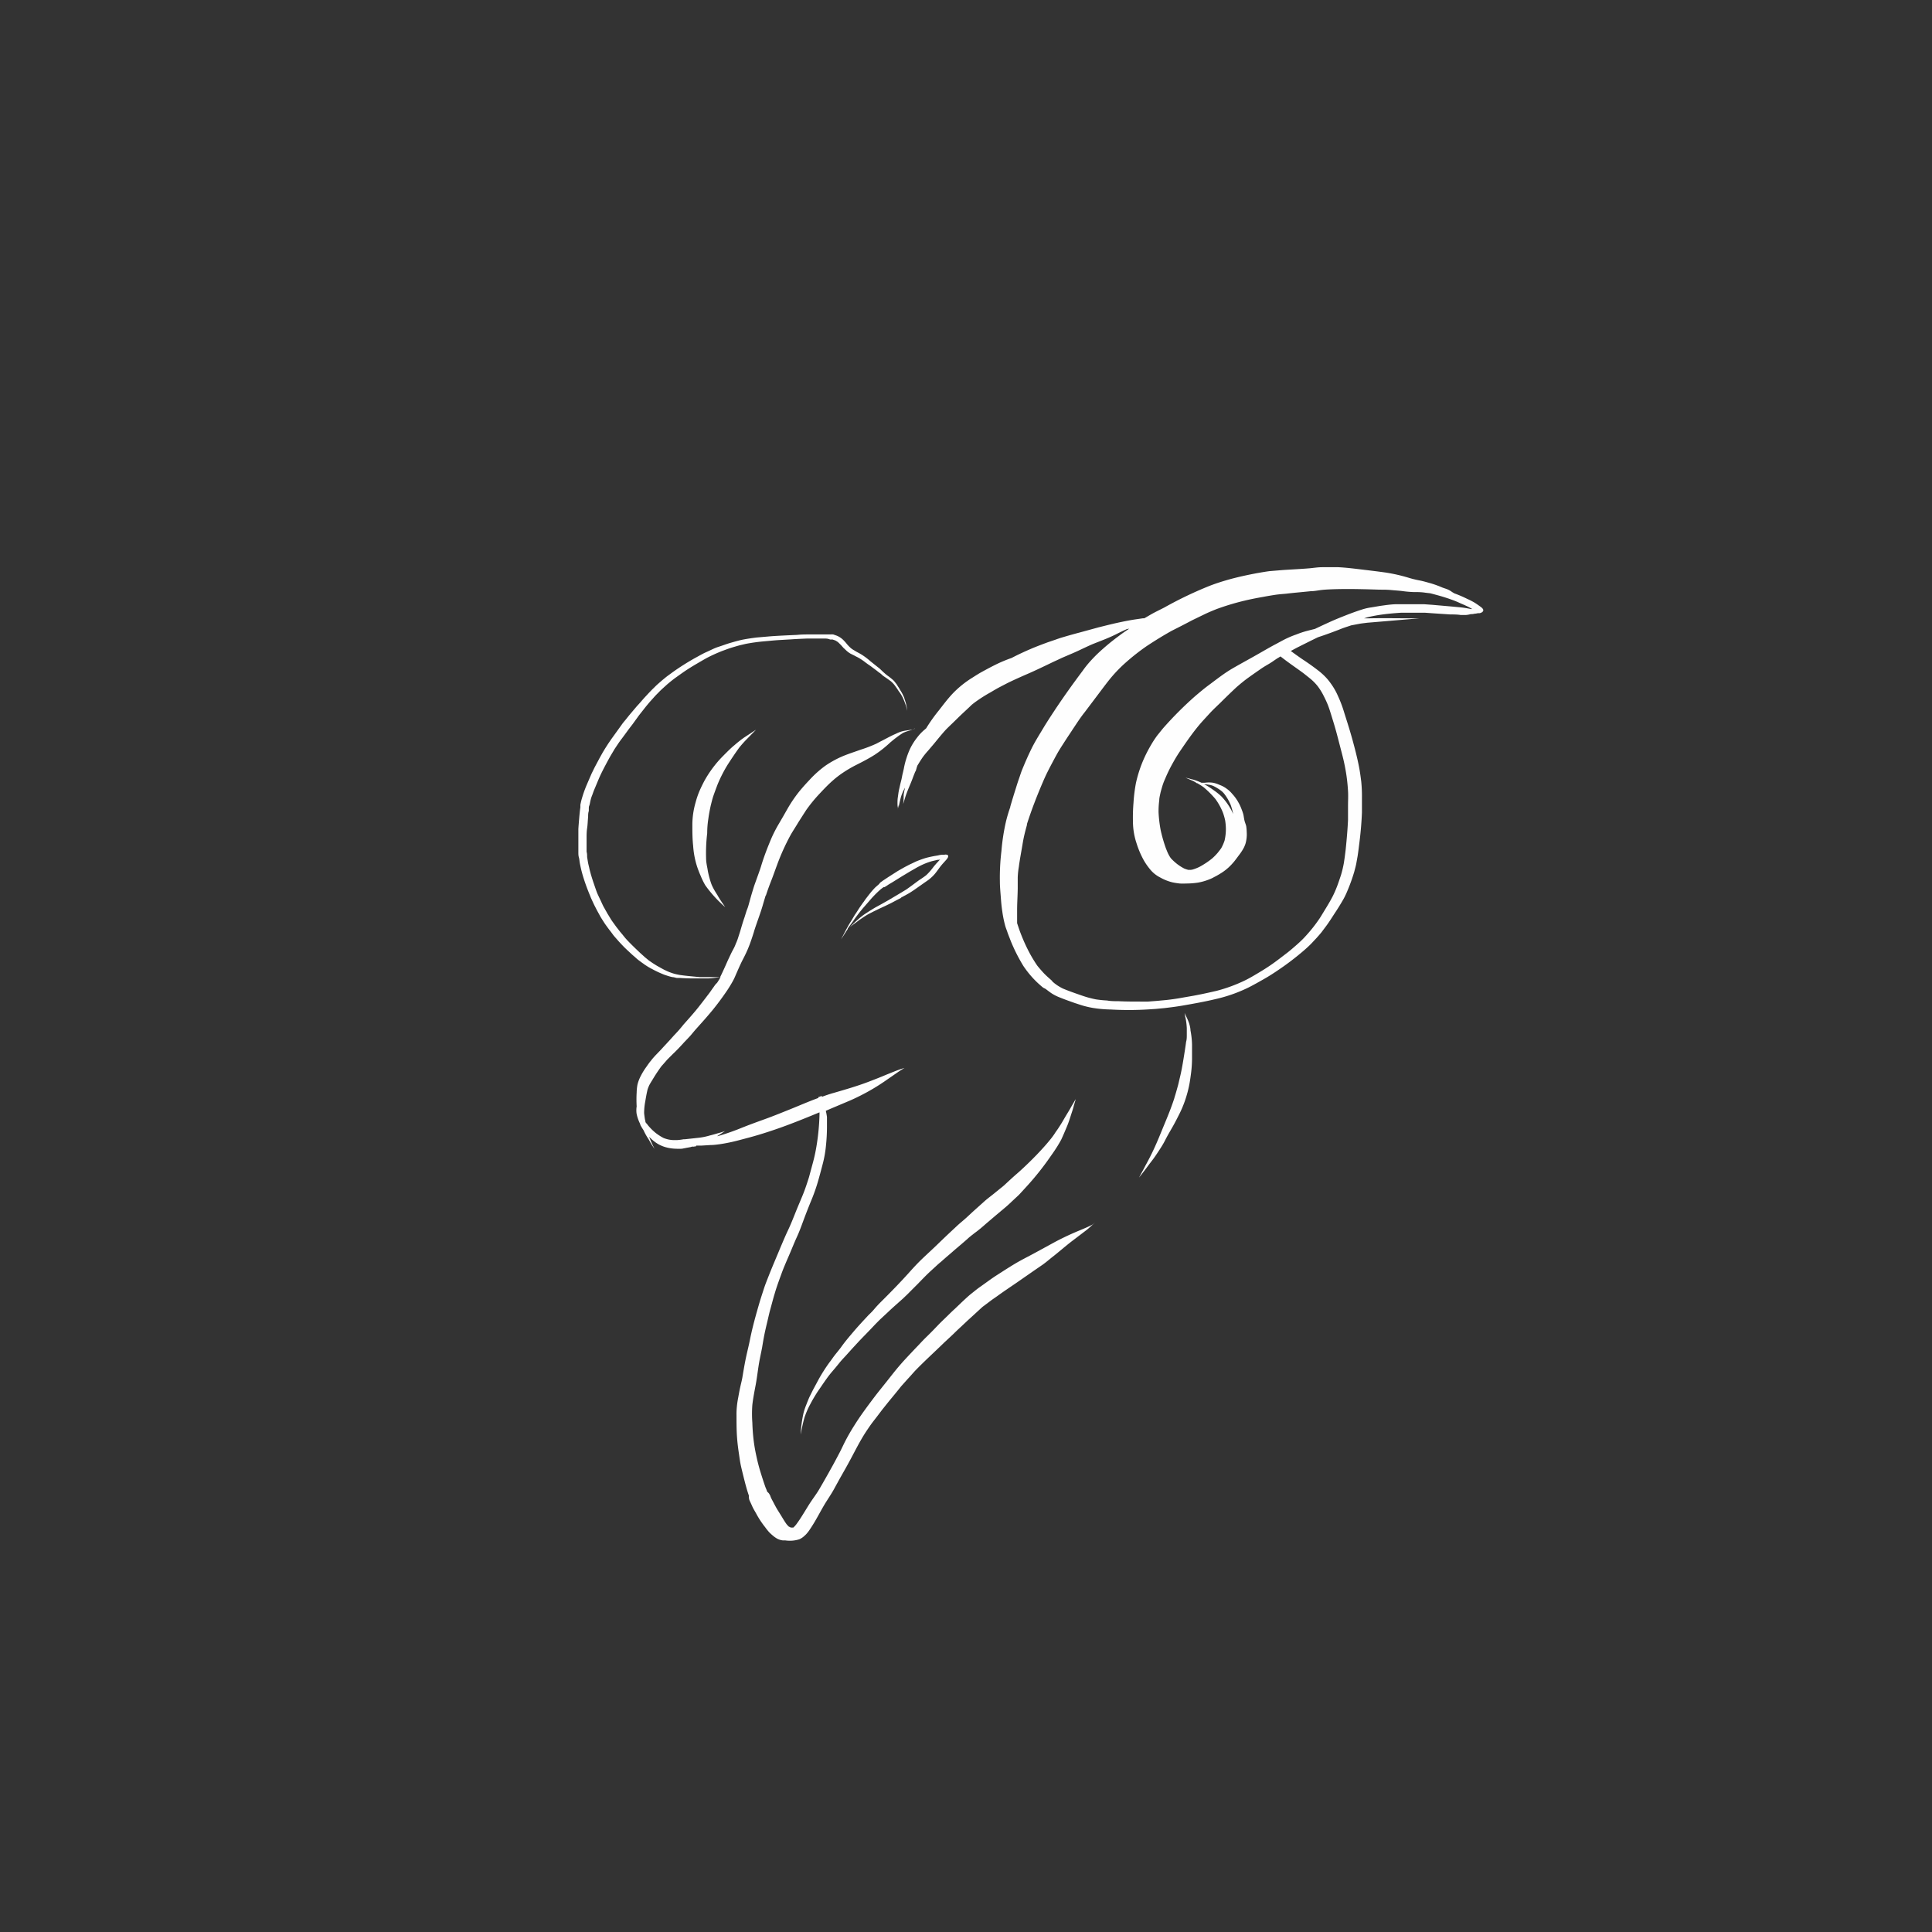 <svg xmlns="http://www.w3.org/2000/svg" viewBox="0 0 251.17 251.17"><rect x="0" y="0" width="251.17" height="251.17" fill="#333333" stroke="none"/><defs><style>.cls-1{fill:#fefefe;}</style></defs><title>2445646</title><g id="OBJECTS"><path class="cls-1" d="M157.5,111.7h0a0,0,0,0,0,0,0A0,0,0,0,1,157.5,111.7Z"/><path class="cls-1" d="M192.76,79.14a1.14,1.14,0,0,0-.15-.16l-.16-.12c-.26-.19-.53-.38-.81-.55a10.12,10.12,0,0,0-.93-.47,15.84,15.84,0,0,0-1.64-.7h0c-.11-.07-.23-.13-.34-.21l0,0a2.94,2.94,0,0,0-.52-.3c-.24-.1-.51-.17-.75-.27a12.94,12.94,0,0,0-1.4-.51c-.47-.13-.93-.27-1.41-.37a14.14,14.14,0,0,1-1.43-.34,21.45,21.45,0,0,0-3.1-.71c-1-.14-2-.26-3-.38s-2.09-.26-3.14-.31c-.41,0-.83,0-1.24,0l-.85,0c-.55,0-1.08.09-1.63.14-1.17.1-2.35.15-3.52.23l-1.69.14c-.54.07-1.09.17-1.62.26-1.17.22-2.34.47-3.49.78-1,.28-2,.59-3,1a50.55,50.55,0,0,0-5.59,2.7c-.58.3-1.16.57-1.72.89l-.86.5-.18,0-1.16.17c-.75.12-1.49.27-2.22.43s-1.58.38-2.36.57l-2.45.67c-.73.19-1.47.4-2.21.62-.35.1-.7.22-1,.33l-1,.34c-.75.28-1.48.55-2.2.86s-1.44.64-2.15,1l-.33.17a18.26,18.26,0,0,0-2.14.9c-.56.28-1.1.57-1.65.87s-.89.53-1.32.8a13,13,0,0,0-2.56,2.07c-.65.69-1.2,1.43-1.77,2.16a21.94,21.94,0,0,0-1.57,2.19l-.08.14-.18.16a6.15,6.15,0,0,0-.53.49,7.08,7.08,0,0,0-.5.59,8,8,0,0,0-.84,1.32,9.34,9.34,0,0,0-.51,1.29,10.19,10.19,0,0,0-.36,1.42l-.15.65c-.06.23-.09.44-.14.67s-.11.44-.16.65-.09.41-.14.62-.09.42-.12.64l-.09.65a6.61,6.61,0,0,0,0,1.09c0,.17,0,.35,0,.52,0,0,0,0,0,0,0-.25,0-.51.08-.76v.41h0c.12-.49.22-1,.35-1.47a4.62,4.62,0,0,1,.23-.62c.08-.21.2-.39.3-.6l0-.08c0,.17-.06.33-.09.5s-.07.35-.09.51c0,.41,0,.82-.07,1.22h0c.14-.41.25-.85.4-1.26s.31-.8.48-1.2.31-.76.45-1.14c.07-.19.15-.37.22-.56a1,1,0,0,1,.08-.14.85.85,0,0,0,.06-.17l.09-.32a1.72,1.72,0,0,0,.07-.21c.15-.24.29-.48.45-.72a.71.71,0,0,0-.1.14l.31-.46a9.24,9.24,0,0,1,.73-.9l.79-.93c.5-.61,1-1.23,1.52-1.8.28-.29.59-.58.88-.86l.9-.88c.54-.52,1.08-1,1.65-1.56A18.64,18.64,0,0,1,128.79,90c.4-.24.79-.47,1.19-.68l1-.52c.88-.43,1.78-.83,2.68-1.22s2-.92,3-1.4c.47-.23,1-.46,1.43-.67l1.4-.6c1-.43,1.89-.91,2.88-1.3s1.79-.69,2.64-1.11c.49-.25,1-.49,1.48-.71,0,0,0,0,0,0l.32-.06c-.46.3-.91.61-1.34.94a28.82,28.82,0,0,0-2.73,2.27c-.38.36-.74.74-1.09,1.13a13.63,13.63,0,0,0-.9,1.14c-1.22,1.63-2.4,3.27-3.51,4.94-.57.86-1.13,1.71-1.65,2.58s-1.06,1.72-1.49,2.6-.8,1.72-1.16,2.6c-.19.44-.32.89-.48,1.34s-.29.88-.43,1.33c-.24.75-.47,1.51-.69,2.27l0,.06a19.13,19.13,0,0,0-.57,1.92,27.25,27.25,0,0,0-.58,3.8,28.59,28.59,0,0,0-.2,3.93c0,.69.07,1.38.12,2.07s.1,1.21.19,1.82a15.27,15.27,0,0,0,.38,1.88c.08.29.2.56.29.84s.27.7.4,1.06a22.21,22.21,0,0,0,1.68,3.34,13.17,13.17,0,0,0,1.21,1.54c.23.25.48.5.74.74l.35.31.13.11a1.55,1.55,0,0,0,.17.13l.28.14c.26.2.52.4.8.59a5.83,5.83,0,0,0,1.06.53c.66.27,1.35.51,2,.74.37.11.73.25,1.11.35a11.81,11.81,0,0,0,1.21.27,15.84,15.84,0,0,0,2.29.2,40.77,40.77,0,0,0,4.69,0l1.1-.07,1.17-.11c.78-.09,1.56-.19,2.33-.32,1.45-.25,2.9-.51,4.33-.85a19.45,19.45,0,0,0,4.25-1.49c.68-.34,1.33-.71,2-1.09s1.25-.75,1.85-1.16a35.21,35.21,0,0,0,3.54-2.71c.27-.24.53-.48.78-.73l.74-.79c.21-.24.42-.47.62-.72l.63-.84c.42-.57.78-1.16,1.17-1.75s.68-1.07,1-1.62.58-1.18.82-1.79.45-1.23.64-1.86c.08-.33.18-.66.25-1l.18-1c.1-.62.17-1.25.25-1.88.16-1.28.27-2.56.32-3.84,0-.66,0-1.31,0-2a18.86,18.86,0,0,0-.09-2c-.08-.62-.16-1.25-.28-1.87s-.27-1.29-.43-1.93c-.3-1.2-.63-2.39-1-3.57-.19-.62-.39-1.23-.58-1.85a15.5,15.5,0,0,0-.74-1.92,8.38,8.38,0,0,0-.94-1.64,6.68,6.68,0,0,0-.73-.88,8.88,8.88,0,0,0-.79-.71c-.69-.54-1.42-1.06-2.17-1.55-.51-.35-1-.7-1.5-1.07h0l.82-.44c.9-.45,1.79-.9,2.7-1.34l.74-.25c.63-.22,1.26-.45,1.88-.69.28-.11.55-.22.84-.32s.58-.19.87-.29l1-.19c.35-.07.72-.1,1.07-.15l2.15-.18,4.62-.39h0c-2.24,0-4.48-.05-6.71,0h-.46l.4-.13a19.43,19.43,0,0,1,2.13-.39c.76-.1,1.51-.16,2.26-.21l2,0q.58,0,1.17,0l1.13.08,2.11.14c.45,0,.9,0,1.35.07h.71a3.12,3.12,0,0,0,.61-.11c.15,0,.3,0,.46-.05a2.57,2.57,0,0,0,.46-.07l.21,0a.81.81,0,0,0,.41-.18.47.47,0,0,0,.1-.2A.41.41,0,0,0,192.76,79.14ZM126.47,91.6h0l-.16.13.43-.37Zm31.25,10.57a5.39,5.39,0,0,1,.58.32,4.27,4.27,0,0,1,.44.3,2.4,2.4,0,0,1,.45.45,6.49,6.49,0,0,1,.8,1.39,8.19,8.19,0,0,1,.33,1.2,7.29,7.29,0,0,0-.37-.74,7.85,7.85,0,0,0-1.17-1.56,8.12,8.12,0,0,0-.84-.69c-.28-.2-.56-.4-.85-.58a5.18,5.18,0,0,0-.57-.31,5.51,5.51,0,0,1,.71.08A2.75,2.75,0,0,1,157.72,102.17Zm33.71-23a.92.92,0,0,1-.24,0,13,13,0,0,0-1.39-.22l-1.41-.13-2.17-.19-1.11-.08c-.39,0-.79,0-1.18,0l-1,0c-.43,0-.85,0-1.27,0-.75,0-1.49.12-2.24.22l-1.12.19a7.17,7.17,0,0,0-1.2.27c-.73.23-1.44.49-2.15.77s-1.36.54-2,.83-1.33.61-2,.93L170,82a11.88,11.88,0,0,0-1.46.48,12.9,12.9,0,0,0-1.38.57c-.53.26-1,.54-1.55.82-.9.49-1.76,1-2.67,1.51s-1.81,1-2.69,1.51-1.65,1.09-2.44,1.68c-.4.31-.8.59-1.19.9s-.89.73-1.31,1.09a46.73,46.73,0,0,0-4,4c-.29.33-.55.68-.82,1a13,13,0,0,0-.85,1.29,17.68,17.68,0,0,0-1.11,2.22,16.77,16.77,0,0,0-.85,2.72,20.36,20.36,0,0,0-.32,2.59,22.94,22.94,0,0,0-.07,2.49,9,9,0,0,0,.47,2.77,11.57,11.57,0,0,0,1,2.31,8.81,8.81,0,0,0,.85,1.18,4.05,4.05,0,0,0,1.21.94,6.3,6.3,0,0,0,1.56.63c.32.07.64.12,1,.16a7.58,7.58,0,0,0,.82,0,10.18,10.18,0,0,0,1.57-.12,7.42,7.42,0,0,0,1.5-.44,3.88,3.88,0,0,0,.58-.28c.25-.12.49-.26.72-.4a7,7,0,0,0,1.11-.81,8,8,0,0,0,.8-.85c.23-.29.43-.57.65-.86a6.22,6.22,0,0,0,.5-.76,2.35,2.35,0,0,0,.19-.39,2.47,2.47,0,0,0,.15-.46,4.28,4.28,0,0,0,.11-1.29,6.48,6.48,0,0,0-.06-.76c-.05-.26-.17-.5-.23-.76s-.09-.51-.14-.76a4.82,4.82,0,0,0-.2-.61,6.39,6.39,0,0,0-.35-.81c-.11-.2-.22-.4-.35-.59a5.63,5.63,0,0,0-.57-.72,3.54,3.54,0,0,0-.66-.62,3.63,3.63,0,0,0-.79-.46l-.42-.17a3.62,3.62,0,0,0-.61-.18,3.83,3.83,0,0,0-1.07,0l-.43,0h0a8.55,8.55,0,0,0-.93-.36c-.17-.06-.35-.09-.52-.14a3.27,3.27,0,0,0-.62-.14h0l.33.12h0a6.65,6.65,0,0,0,.61.27,3.65,3.65,0,0,1,.54.32h-.2l.26,0a.57.57,0,0,1,.13.08,7.65,7.65,0,0,1,.67.43,12.66,12.66,0,0,1,1.53,1.52,8,8,0,0,1,1,1.82,7.74,7.74,0,0,1,.28,1,7.63,7.63,0,0,1,.09,1,6.65,6.65,0,0,1-.17,1.6s0,0,0,0a5.85,5.85,0,0,1-.44,1c-.15.21-.31.41-.47.61a7.8,7.8,0,0,1-.7.71h0l.05,0a.12.12,0,0,0-.05,0h0a10.62,10.62,0,0,1-1.62,1.08,5.45,5.45,0,0,1-.87.35,1.91,1.91,0,0,1-.33.06l-.28,0a4.27,4.27,0,0,1-.54-.18,6,6,0,0,1-1.05-.69,6.93,6.93,0,0,1-.68-.64,4.08,4.08,0,0,1-.34-.57c-.12-.24-.21-.49-.31-.73a19.68,19.68,0,0,1-.67-2.32,16.65,16.65,0,0,1-.28-2.33,10.6,10.6,0,0,1,.09-1.59c0-.28.07-.55.13-.84s.13-.51.2-.76.12-.4.19-.6.17-.43.26-.63c.17-.41.36-.82.56-1.22s.43-.81.66-1.21.48-.8.74-1.18c.75-1.1,1.51-2.21,2.38-3.26.44-.53.89-1,1.38-1.54s1-1,1.48-1.47q1-1,2.07-2c.5-.43,1-.85,1.56-1.25s1.1-.78,1.67-1.17,1-.59,1.43-.89l.6-.41c.15-.08.3-.18.45-.27l.63.48c.77.58,1.57,1.12,2.34,1.69.33.26.66.52,1,.8a6.57,6.57,0,0,1,.86.89,7.81,7.81,0,0,1,.71,1.12c.23.45.44.88.62,1.33s.39,1.15.57,1.73.36,1.17.52,1.76.33,1.25.49,1.87.31,1.17.45,1.77.3,1.41.4,2.13.15,1.28.19,1.92,0,1.28,0,1.92,0,1.23,0,1.85c-.06,1.27-.17,2.54-.3,3.8-.07.61-.15,1.23-.25,1.84a13.79,13.79,0,0,1-.37,1.54c-.16.47-.31.94-.49,1.41a13.86,13.86,0,0,1-.6,1.37c-.23.44-.49.89-.75,1.32l-.83,1.36a18.24,18.24,0,0,1-1.31,1.76c-.25.3-.5.58-.76.86s-.59.59-.9.87c-.47.41-.94.83-1.44,1.21s-1.19.92-1.8,1.35-1.18.79-1.8,1.16-1.17.7-1.78,1a20.08,20.08,0,0,1-3.69,1.36c-.7.16-1.39.32-2.09.46-.37.07-.73.15-1.1.21l-1.15.2q-1.12.21-2.25.33l-1.17.11-1.17.09-.86,0c-1,0-2,0-3-.05-.49,0-1,0-1.46-.09a14.54,14.54,0,0,1-1.48-.15c-.34-.07-.67-.15-1-.24s-.77-.24-1.14-.37c-.72-.25-1.43-.5-2.12-.79a6,6,0,0,1-.61-.34c-.21-.13-.4-.28-.59-.42l.12.08-.25-.19s0,0,0,0a.87.87,0,0,0-.17-.21l-.29-.26c-.21-.18-.41-.37-.61-.57s-.64-.7-.93-1.06a17.54,17.54,0,0,1-1.29-2.2c-.38-.76-.71-1.55-1-2.33-.12-.34-.23-.68-.34-1V118.3c0-.94.07-1.88.08-2.81,0-.47,0-.94,0-1.41a10.45,10.45,0,0,1,.14-1.36c.13-1,.31-1.91.47-2.87.07-.44.15-.87.25-1.3s.22-.87.34-1.31l0-.11c.59-1.84,1.29-3.65,2.06-5.44.19-.45.39-.89.61-1.33s.44-.86.67-1.29.42-.79.64-1.18.51-.84.78-1.26.57-.88.86-1.31c.09-.14.19-.28.28-.43.52-.77,1-1.54,1.6-2.29l1.69-2.24c.57-.75,1.13-1.52,1.73-2.25a18.54,18.54,0,0,1,1.95-2A28.44,28.44,0,0,1,149.07,84c1.06-.7,2.14-1.37,3.27-2,.88-.44,1.76-.89,2.62-1.35l1.59-.77c.52-.25,1.06-.48,1.62-.7a32.37,32.37,0,0,1,3.25-1c.92-.23,1.85-.42,2.79-.58.51-.1,1-.18,1.51-.26s1-.11,1.52-.16c1-.12,2.09-.21,3.14-.32.53,0,1.07-.13,1.61-.18s1-.06,1.44-.08c2-.06,4,0,5.94.06.5,0,1,0,1.5.05s.95.07,1.43.13a14,14,0,0,0,1.45.13c.51,0,1,0,1.52.08l.67.08c.55.14,1.1.29,1.64.45.39.12.76.24,1.14.38a12,12,0,0,1,1.12.46c.4.17.79.34,1.16.53l.44.25Z"/><path class="cls-1" d="M116.74,104.93h0Z"/><path class="cls-1" d="M94.55,128.71h0Z"/><polygon class="cls-1" points="113.59 118.63 113.61 118.62 113.6 118.63 113.59 118.63"/><path class="cls-1" d="M122.78,111.12l-.27,0c-.22,0-.45.07-.68.11a14.15,14.15,0,0,0-1.44.3,13.23,13.23,0,0,0-1.33.48l-.58.28c-.23.1-.45.22-.68.34s-.75.41-1.12.63l-1.16.74-.59.39c-.1.06-.2.14-.3.21a1.68,1.68,0,0,0-.24.19l-.1.14-.49.43c-.16.16-.31.33-.46.5-.28.33-.54.68-.79,1-.13.18-.24.36-.38.53l-.37.53c-.23.34-.44.7-.66,1l-.47.79c-.15.24-.31.49-.44.74-.32.56-.59,1.12-.89,1.67h0c.3-.44.58-.9.87-1.34h0a.43.43,0,0,0,0-.07h0l.07-.09h0s0,0,0,0h0c.23-.33.48-.65.72-1s.51-.7.78-1.05l.4-.49c.13-.15.28-.31.41-.47.3-.33.57-.67.88-1s.55-.57.85-.84.36-.29.54-.43l.1,0a2.39,2.39,0,0,0,.22-.12l.28-.19.57-.34,1.17-.73,1.1-.66.59-.34c.18-.1.36-.21.54-.3a8.89,8.89,0,0,1,1.71-.7l.77-.18c.11,0,.22,0,.33-.06a2.83,2.83,0,0,0-.24.25l-.27.29-.3.35c-.16.21-.32.42-.5.63a6.5,6.5,0,0,1-.52.54c-.31.25-.66.47-1,.7l-1.08.8c-.18.12-.35.26-.54.38l-.59.36-1.13.67-.59.35-.57.32c-.39.23-.8.44-1.19.66l-.59.36-.56.36a7.93,7.93,0,0,0-1.06.83c-.33.28-.63.57-.94.86a.28.28,0,0,1-.1.09h0c.25-.17.48-.35.72-.52s.45-.35.69-.51.47-.32.73-.48.5-.28.76-.41h0l.15-.08h0l0,0h0l.76-.37.8-.37.78-.38.77-.41.53-.27-.07,0,.67-.36c.19-.11.37-.2.54-.31.39-.24.75-.5,1.12-.76l.54-.38.53-.37a5.17,5.17,0,0,0,1-.88c.27-.31.49-.65.76-1,.12-.15.24-.3.38-.45l.43-.48c.13-.17.29-.37.16-.56A.59.59,0,0,0,122.78,111.12Z"/><path class="cls-1" d="M79.83,97.33a0,0,0,0,1,0,0h0A0,0,0,0,0,79.83,97.33Z"/><path class="cls-1" d="M142,159.22c-.77.4-1.58.7-2.38,1.05s-1.77.81-2.61,1.27l-1.21.66-1.23.67c-.86.47-1.74.9-2.58,1.4s-1.6,1-2.37,1.49-1.51,1.06-2.26,1.58c-.37.26-.72.56-1.08.84s-.82.72-1.21,1.08l-.93.89c-.31.28-.61.57-.89.85l-.93.9c-.31.31-.6.62-.9.93s-.63.64-1,1-.62.63-.91.94c-.62.65-1.23,1.29-1.83,1.94s-1.15,1.3-1.7,2-1.06,1.34-1.59,2-1,1.29-1.49,1.95-1.08,1.48-1.57,2.24-.89,1.42-1.28,2.15-.58,1.19-.89,1.78-.58,1.11-.89,1.67-.62,1.12-.94,1.68-.57,1-.89,1.54-.86,1.24-1.26,1.88-.75,1.23-1.14,1.83l-.1.15,0,0c-.14.21-.28.41-.43.61a3.51,3.51,0,0,1-.37.4l0,0-.34,0-.15-.09-.06,0a3.06,3.06,0,0,1-.35-.37c-.21-.3-.4-.61-.58-.91s-.42-.67-.62-1-.42-.77-.63-1.16a4.59,4.59,0,0,1-.24-.5c0-.09-.08-.17-.12-.27a.88.88,0,0,0-.3-.34.35.35,0,0,0-.06-.14.75.75,0,0,1,.06.13c-.07-.19-.14-.37-.22-.55-.23-.64-.43-1.27-.63-1.91s-.41-1.43-.56-2.15a21.19,21.19,0,0,1-.38-2.23c-.08-.71-.13-1.41-.15-2.12a15.5,15.5,0,0,1,0-2.36c.1-.84.26-1.67.42-2.51s.26-1.69.39-2.54.31-1.6.46-2.4c.09-.55.18-1.09.29-1.64s.24-1.1.37-1.64.24-1.08.39-1.62.27-1,.42-1.54c.08-.29.17-.57.25-.85.24-.78.53-1.56.81-2.33s.65-1.61,1-2.42.64-1.56,1-2.34.64-1.59.94-2.39.57-1.48.87-2.22a23.36,23.36,0,0,0,.86-2.38c.24-.8.45-1.61.66-2.41a14.76,14.76,0,0,0,.44-2.46,23.33,23.33,0,0,0,.13-2.36c0-.46,0-.9,0-1.35a7.67,7.67,0,0,0-.15-.81l.6-.26,2.13-.9c.73-.3,1.44-.64,2.13-1a26.94,26.94,0,0,0,2.71-1.62l1.3-.9c.45-.31.89-.62,1.36-.89h0a13.15,13.15,0,0,0-1.25.43l-1.1.44c-.77.33-1.55.63-2.33.93-1.5.57-3,1-4.58,1.46-.5.14-1,.31-1.49.5,0,0,0-.08,0-.13l-.39.15-.06,0s0,.08,0,.12l-.38.14c-.79.3-1.56.62-2.33.94s-1.5.61-2.25.91-1.5.59-2.26.86c-1,.36-2,.73-2.94,1.11s-1.9.71-2.89,1a.38.38,0,0,1-.1,0l.46-.29.55-.37c-.24.09-.48.17-.74.24s-.82.24-1.23.34a8.75,8.75,0,0,1-1.31.28l-.54.06-1.39.15h-.17a6.7,6.7,0,0,1-.9.11h-.41a5,5,0,0,1-.56-.06,4,4,0,0,1-.72-.21,6.39,6.39,0,0,1-1.06-.68,7.15,7.15,0,0,1-1-1,1.37,1.37,0,0,0-.25-.29.67.67,0,0,0-.06-.12c0-.14-.06-.28-.08-.43s-.07-.48-.09-.72a8.15,8.15,0,0,1,.14-1.48c.09-.53.18-1.07.31-1.6a4.6,4.6,0,0,1,.25-.61c.1-.18.21-.37.33-.55A21.25,21.25,0,0,1,86,138.6c.25-.27.5-.56.74-.84l.71-.71c.51-.48,1-1,1.46-1.51l.76-.8c.25-.28.48-.57.72-.85l1.17-1.31c.36-.41.71-.82,1.06-1.24.7-.86,1.34-1.73,1.94-2.62.25-.38.48-.75.7-1.15s.29-.59.42-.89c.27-.61.53-1.22.83-1.82.17-.32.34-.66.5-1s.26-.59.38-.89.21-.57.31-.86.26-.77.37-1.16c.38-1.19.85-2.36,1.18-3.57l.3-1,0,.1c.22-.68.46-1.34.72-2s.49-1.34.74-2a28.87,28.87,0,0,1,1.78-3.94c.32-.56.68-1.09,1-1.64l1-1.56a19.27,19.27,0,0,1,1.67-2.06c.58-.62,1.15-1.23,1.8-1.8a12.5,12.5,0,0,1,1.29-1,16.45,16.45,0,0,1,1.58-.94l0,0c.89-.45,1.78-.9,2.61-1.43a15.12,15.12,0,0,0,2-1.59c.26-.21.52-.44.8-.64a9.55,9.55,0,0,1,.9-.62,5.81,5.81,0,0,1,.77-.27,4,4,0,0,0,.68-.27h0l.08,0h0l-.28.1h0c-.33.08-.69.12-1,.17a4.05,4.05,0,0,0-1.23.41c-.71.3-1.37.69-2,1l-.53.28a17.21,17.21,0,0,1-2,.77c-.78.28-1.57.53-2.32.84a12.83,12.83,0,0,0-2.31,1.26,13.73,13.73,0,0,0-2,1.78c-.51.54-1,1.08-1.46,1.65a17.78,17.78,0,0,0-1.4,2.06l-.57,1c-.19.34-.39.66-.58,1a17.5,17.5,0,0,0-1,1.93c-.52,1.23-1,2.47-1.37,3.72-.2.62-.43,1.23-.65,1.85-.11.31-.22.6-.31.9s-.22.71-.32,1.06-.22.8-.33,1.19-.17.49-.26.74l-.27.86c-.19.54-.35,1.09-.51,1.64-.08.28-.18.57-.27.85a0,0,0,0,0,0,0,6.52,6.52,0,0,1-.25.7c-.11.24-.19.49-.32.74s-.26.48-.38.73l-.38.8c-.22.49-.44,1-.67,1.49-.12.26-.24.52-.38.79h0l-1.33,0c-.44,0-.88,0-1.32,0l-1.34-.13q-.63-.06-1.26-.15l-.3-.06a5.55,5.55,0,0,1-.93-.27,4.38,4.38,0,0,1-.54-.23,5,5,0,0,1-.52-.26l-.61-.34c-.2-.11-.4-.25-.6-.37l-.51-.35-.51-.42-.61-.55c-.38-.36-.76-.72-1.12-1.08s-.71-.71-1-1.08c-.11-.13-.21-.27-.33-.4l-.19-.23-.5-.64c-.21-.3-.44-.6-.64-.9l-.42-.69c-.1-.15-.18-.32-.27-.47s-.17-.31-.26-.46-.23-.46-.34-.7-.32-.67-.47-1-.32-.86-.47-1.29-.3-.9-.43-1.35c-.06-.24-.13-.47-.18-.71s-.12-.49-.17-.74l-.12-.74c0-.23,0-.46-.07-.69l0-.33c0-.23,0-.47,0-.7s0-.46,0-.7c0-.44,0-.88.07-1.32s.08-1,.13-1.48c0-.25,0-.51.09-.77,0-.1,0-.2,0-.31s0-.26.06-.38.12-.53.19-.8.11-.36.18-.54.17-.48.26-.7l.64-1.53c.4-.9.87-1.77,1.35-2.65.22-.39.45-.76.67-1.14h0l.48-.72h0q.24-.35.48-.66l.45-.61.46-.63.47-.61L83.07,93,84,91.82c.22-.26.42-.51.64-.75s.45-.51.69-.76l.36-.36c.13-.14.27-.27.41-.4l.64-.58c.38-.32.77-.64,1.18-.93s.82-.59,1.24-.87.94-.6,1.42-.88.89-.52,1.34-.77a21.27,21.27,0,0,1,1.94-.88c.36-.13.72-.27,1.09-.39s.76-.23,1.14-.34l.72-.17c.29-.07.57-.11.86-.16.57-.09,1.15-.16,1.73-.21s1.16-.11,1.74-.15l1.71-.1c.72-.05,1.44-.08,2.15-.11l1.39,0,.69,0c.21,0,.43,0,.64.06l.21.07.16,0,.15,0,.35.12a3.87,3.87,0,0,1,.34.21,8,8,0,0,1,.7.73l.35.33a3.15,3.15,0,0,0,.61.46l.47.23c.15.09.3.16.46.24a8,8,0,0,1,.84.54c.25.2.52.39.79.57l.79.59c.15.12.3.24.46.35s.29.26.45.38l.47.32.5.36a3.42,3.42,0,0,1,.62.7v0c.11.15.22.3.31.45s.22.3.32.46.2.33.29.5l.2.47.18.49a3,3,0,0,1,.18.77h0a2.65,2.65,0,0,0-.11-.79c0-.13-.07-.26-.1-.39a2.23,2.23,0,0,0-.13-.39c0-.14-.1-.28-.16-.42a3.48,3.48,0,0,0-.22-.43c-.08-.14-.17-.27-.24-.4s-.17-.28-.26-.41a1.7,1.7,0,0,0-.26-.38,2.6,2.6,0,0,0-.3-.36,8.08,8.08,0,0,0-.79-.63c-.36-.28-.68-.59-1-.9l-.26-.2-.31-.25-.59-.47a9.3,9.3,0,0,0-1.16-.88c-.23-.14-.46-.26-.7-.39l-.3-.18a3,3,0,0,1-.35-.23,4.39,4.39,0,0,1-.57-.57,6.17,6.17,0,0,0-.48-.54,2.62,2.62,0,0,0-.85-.56l-.46-.16a2.08,2.08,0,0,0-.36,0c-.13,0-.25,0-.38,0l-.46,0c-.56,0-1.13,0-1.69,0h-.19c-.53,0-1.07,0-1.6.06-1.14.05-2.3.1-3.44.18l-1.85.16c-.56.07-1.11.15-1.65.25s-1.16.28-1.72.44-1,.34-1.57.52-1,.43-1.55.67-1,.52-1.51.79a32.69,32.69,0,0,0-2.82,1.78l-.71.52c-.22.16-.43.34-.65.52s-.44.38-.67.58-.38.37-.57.55-.39.39-.57.58-.36.39-.54.58c-.34.37-.64.75-1,1.12l-1,1.18-.52.65c-.16.19-.32.38-.46.58L80,95.36l-.52.72-.43.63-.39.61c-.12.21-.26.42-.38.64s-.3.53-.44.8-.22.41-.33.62-.2.37-.29.56-.24.48-.35.72l-.63,1.46c-.18.44-.35.89-.49,1.35-.08.25-.15.49-.21.74l-.09.41c0,.12,0,.24,0,.36-.07.45-.11.91-.15,1.37s-.08.94-.11,1.42c0,.28,0,.57,0,.85s0,.51,0,.76,0,.44,0,.67,0,.48,0,.72,0,.47.07.7.07.49.12.74c.09.48.21,1,.34,1.45.27.94.61,1.87,1,2.8.1.27.22.52.34.78s.18.39.28.58.21.42.32.62.28.5.41.75l.16.26.3.47c.12.19.26.38.39.56s.3.41.46.61.3.42.47.62l.56.64.23.25.34.36c.17.18.37.37.56.55s.38.35.57.53.4.34.59.52.38.31.58.46.26.19.39.28a3.21,3.21,0,0,0,.3.21l.33.21c.14.07.27.16.42.23.49.27,1,.51,1.57.74a3.59,3.59,0,0,0,.35.12,6.23,6.23,0,0,0,.77.22c.19,0,.4.08.59.11l.39,0q.85.06,1.71.06c.61,0,1.23,0,1.85,0s1.16-.11,1.73-.17c-.14.24-.28.48-.44.72L93,128c-.2.29-.41.57-.6.85s-.46.61-.68.91c-.43.55-.84,1.1-1.29,1.64s-1,1.16-1.52,1.74c-.24.29-.47.58-.72.86s-.49.52-.72.78c-.46.52-.92,1-1.42,1.55s-1,1-1.42,1.56c-.24.28-.44.58-.65.88a8.38,8.38,0,0,0-.65,1.06,5.08,5.08,0,0,0-.45,1.15,6.13,6.13,0,0,0-.11,1.05,15.61,15.61,0,0,0,0,1.81,3.1,3.1,0,0,0,0,1,5.32,5.32,0,0,0,.44,1.25,1.87,1.87,0,0,0,.07.22l.14.24c.07.13.16.25.24.38a8.43,8.43,0,0,0,.54,1c.15.21.26.44.39.66s.33.52.51.78h0a15.91,15.91,0,0,1-.71-1.58v0s0,0,0,0l0,0a6,6,0,0,0,.84.73,4.23,4.23,0,0,0,1.3.62,5.35,5.35,0,0,0,1.33.2,7.18,7.18,0,0,0,.8,0l.56-.11.55-.1.33-.1-.07.06.47-.07,0-.09a0,0,0,0,0,0,0l.74,0,1.14-.07c.4,0,.82-.06,1.21-.11a22.1,22.1,0,0,0,2.42-.5c.87-.23,1.77-.46,2.63-.72s1.59-.5,2.37-.77,1.56-.56,2.33-.86,1.47-.58,2.2-.88l1-.41c0,.11,0,.21,0,.32a30.08,30.08,0,0,1-.4,4.12,20.36,20.36,0,0,1-.43,2l-.54,2c-.24.76-.49,1.53-.8,2.29s-.63,1.49-.93,2.24-.63,1.59-1,2.37-.67,1.51-1,2.28c-.49,1.19-1,2.36-1.47,3.55-.23.59-.47,1.17-.66,1.76s-.4,1.22-.58,1.83c-.46,1.58-.91,3.18-1.23,4.79-.16.81-.37,1.61-.54,2.43s-.31,1.66-.45,2.5c-.07.4-.18.81-.27,1.22s-.18.89-.26,1.34a11.77,11.77,0,0,0-.18,1.19,9.63,9.63,0,0,0-.05,1.2c0,.9,0,1.8.06,2.7s.16,1.61.28,2.42c.07.48.14,1,.24,1.44s.21.89.32,1.33c.21.84.42,1.68.71,2.51a.19.19,0,0,0,0,.08,1.3,1.3,0,0,0,.17.72l.21.46c.15.36.35.69.53,1a11.83,11.83,0,0,0,1.2,1.84h0a8,8,0,0,0,.51.64,5.49,5.49,0,0,0,.43.4,3.65,3.65,0,0,0,.62.45,2.13,2.13,0,0,0,.74.23h.32a4.06,4.06,0,0,0,1.84-.15,2.44,2.44,0,0,0,.55-.35c.12-.11.24-.21.34-.32a5.07,5.07,0,0,0,.36-.45c.26-.38.51-.77.74-1.16.41-.69.78-1.4,1.19-2.1s.91-1.4,1.3-2.11.66-1.21,1-1.81.68-1.19,1-1.79c.71-1.3,1.34-2.61,2.15-3.85.21-.32.42-.63.64-.94s.5-.66.76-1l.76-1,.8-1c.54-.66,1.08-1.3,1.63-2l.85-.95c.3-.32.6-.66.9-1,1.23-1.28,2.56-2.48,3.84-3.73l1-.93c.31-.29.61-.6.94-.9l.93-.87c.29-.28.59-.54.88-.81l1.23-1.13,1-.75c.35-.27.73-.51,1.08-.77.75-.54,1.53-1.06,2.29-1.58l2.26-1.57,1.25-.86c.37-.27.72-.56,1.07-.85,1-.77,1.88-1.57,2.88-2.32l1.51-1.15a7.91,7.91,0,0,0,.63-.52c.24-.21.46-.42.68-.64h0A4.25,4.25,0,0,1,142,159.22Zm-38.8,39.32h0l0,0Z"/><path class="cls-1" d="M154.6,133.06a7.12,7.12,0,0,0-.36-.86c-.08-.18-.17-.34-.24-.52h0l.09.52a4.26,4.26,0,0,1,.1.49,8.68,8.68,0,0,1,.1,1c0,.29,0,.57,0,.86s0,.59-.09.89c-.08.62-.18,1.24-.28,1.87s-.2,1.22-.32,1.83-.26,1.14-.39,1.72c-.07.29-.16.59-.24.88s-.19.66-.3,1a1,1,0,0,0,.06-.16c-.37,1.18-.83,2.33-1.31,3.48s-.93,2.31-1.47,3.45c-.27.58-.56,1.14-.87,1.72-.16.28-.3.57-.46.86s-.35.65-.54,1c0,0,0,0,0,0,.45-.56.88-1.12,1.3-1.7.19-.25.39-.5.58-.76s.36-.51.53-.77c.36-.54.72-1.09,1-1.65s.62-1.13.94-1.69.61-1.13.89-1.69a14.66,14.66,0,0,0,.72-1.7,15.46,15.46,0,0,0,.52-1.85c.13-.6.21-1.21.29-1.82a15.74,15.74,0,0,0,.12-1.82q0-.93,0-1.86a11,11,0,0,0-.2-1.81C154.76,133.63,154.68,133.34,154.6,133.06Z"/><path class="cls-1" d="M112.21,142.06l-.08,0-.09,0Z"/><path class="cls-1" d="M137.11,92.25l.1-.14a2.14,2.14,0,0,1,.13-.19Z"/><path class="cls-1" d="M161.42,105.26a.22.22,0,0,1,0,.1s0,0,0,0A.61.61,0,0,1,161.42,105.26Z"/><path class="cls-1" d="M138.69,146.49c.24-.56.42-1.15.61-1.74.1-.3.2-.6.28-.92s.2-.62.26-.94h0c-.19.36-.42.72-.62,1.08s-.44.74-.66,1.11-.42.73-.64,1.08-.44.69-.67,1c-.08.12-.15.24-.23.35a9.7,9.7,0,0,1-.64.83c-.24.3-.5.59-.76.88-.54.6-1.1,1.18-1.68,1.75s-1.15,1.11-1.76,1.64-1.11,1-1.66,1.51l-1.17.95c-.41.34-.85.66-1.25,1l-1.45,1.3c-.41.37-.8.75-1.21,1.11s-.68.57-1,.87-.6.56-.9.84c-.61.57-1.21,1.15-1.81,1.73s-1.29,1.2-1.92,1.81-1.17,1.2-1.72,1.82c-1.15,1.27-2.35,2.5-3.57,3.71-.32.32-.61.63-.92,1s-.62.62-.91.95c-.6.64-1.19,1.28-1.75,1.94s-1.1,1.29-1.6,2c-.25.34-.53.67-.79,1s-.49.69-.74,1a22.26,22.26,0,0,0-1.37,2.15l-.6,1.12c-.19.34-.35.69-.51,1s-.34.77-.49,1.16a8.74,8.74,0,0,0-.37,1.09,15.91,15.91,0,0,0-.38,2.83h0c.14-.75.29-1.5.5-2.22a10.77,10.77,0,0,1,.76-1.75c.3-.57.64-1.14,1-1.69l.41-.59c.24-.36.48-.7.73-1.05s.52-.69.79-1,.55-.65.83-1,.54-.62.82-.92l.9-1,.86-.93c.61-.64,1.24-1.27,1.85-1.92.28-.3.57-.59.86-.88l1-.93c.64-.61,1.32-1.2,2-1.81.3-.29.63-.59.92-.9l.94-.94c.59-.6,1.16-1.21,1.79-1.78l.87-.8c.11-.09.21-.19.33-.28l.81-.71.62-.53.35-.31c.68-.58,1.37-1.15,2-1.73l-.21.18q.56-.47,1.14-.9c.42-.32.82-.66,1.2-1l1.34-1.14.93-.78c.39-.32.76-.65,1.12-1l.89-.83c.29-.3.57-.62.85-.92a36.54,36.54,0,0,0,3.3-4.12l0,0,.37-.53a17.88,17.88,0,0,0,1-1.62C138.21,147.64,138.45,147.06,138.69,146.49Z"/><path class="cls-1" d="M137,149.71l-.06.1s0,0,0,0Z"/><path class="cls-1" d="M92.09,106.43c.08-.59.19-1.17.32-1.75.11-.42.2-.83.34-1.23s.36-1,.56-1.52a18,18,0,0,1,1.26-2.47c.49-.76,1-1.53,1.53-2.26a14.68,14.68,0,0,1,1-1.12l1.18-1.21h0l-1.52,1a15.09,15.09,0,0,0-1.27,1c-.39.32-.74.66-1.08,1s-.73.73-1.06,1.11a14.79,14.79,0,0,0-1.8,2.58c-.24.46-.47.93-.67,1.41a10.75,10.75,0,0,0-.44,1.32,10.51,10.51,0,0,0-.43,2.87c0,.93,0,1.86.1,2.77a11.32,11.32,0,0,0,.52,2.75q.21.62.48,1.23a9.21,9.21,0,0,0,.58,1.18,16.08,16.08,0,0,0,2.59,2.84h0c-.35-.51-.7-1-1-1.54-.16-.26-.33-.52-.47-.78a5.47,5.47,0,0,1-.33-.69,11.86,11.86,0,0,1-.4-1.41c-.06-.25-.09-.52-.14-.76s-.1-.54-.13-.81a21.84,21.84,0,0,1,.13-3.62C91.94,107.65,92,107,92.09,106.43Z"/></g></svg>